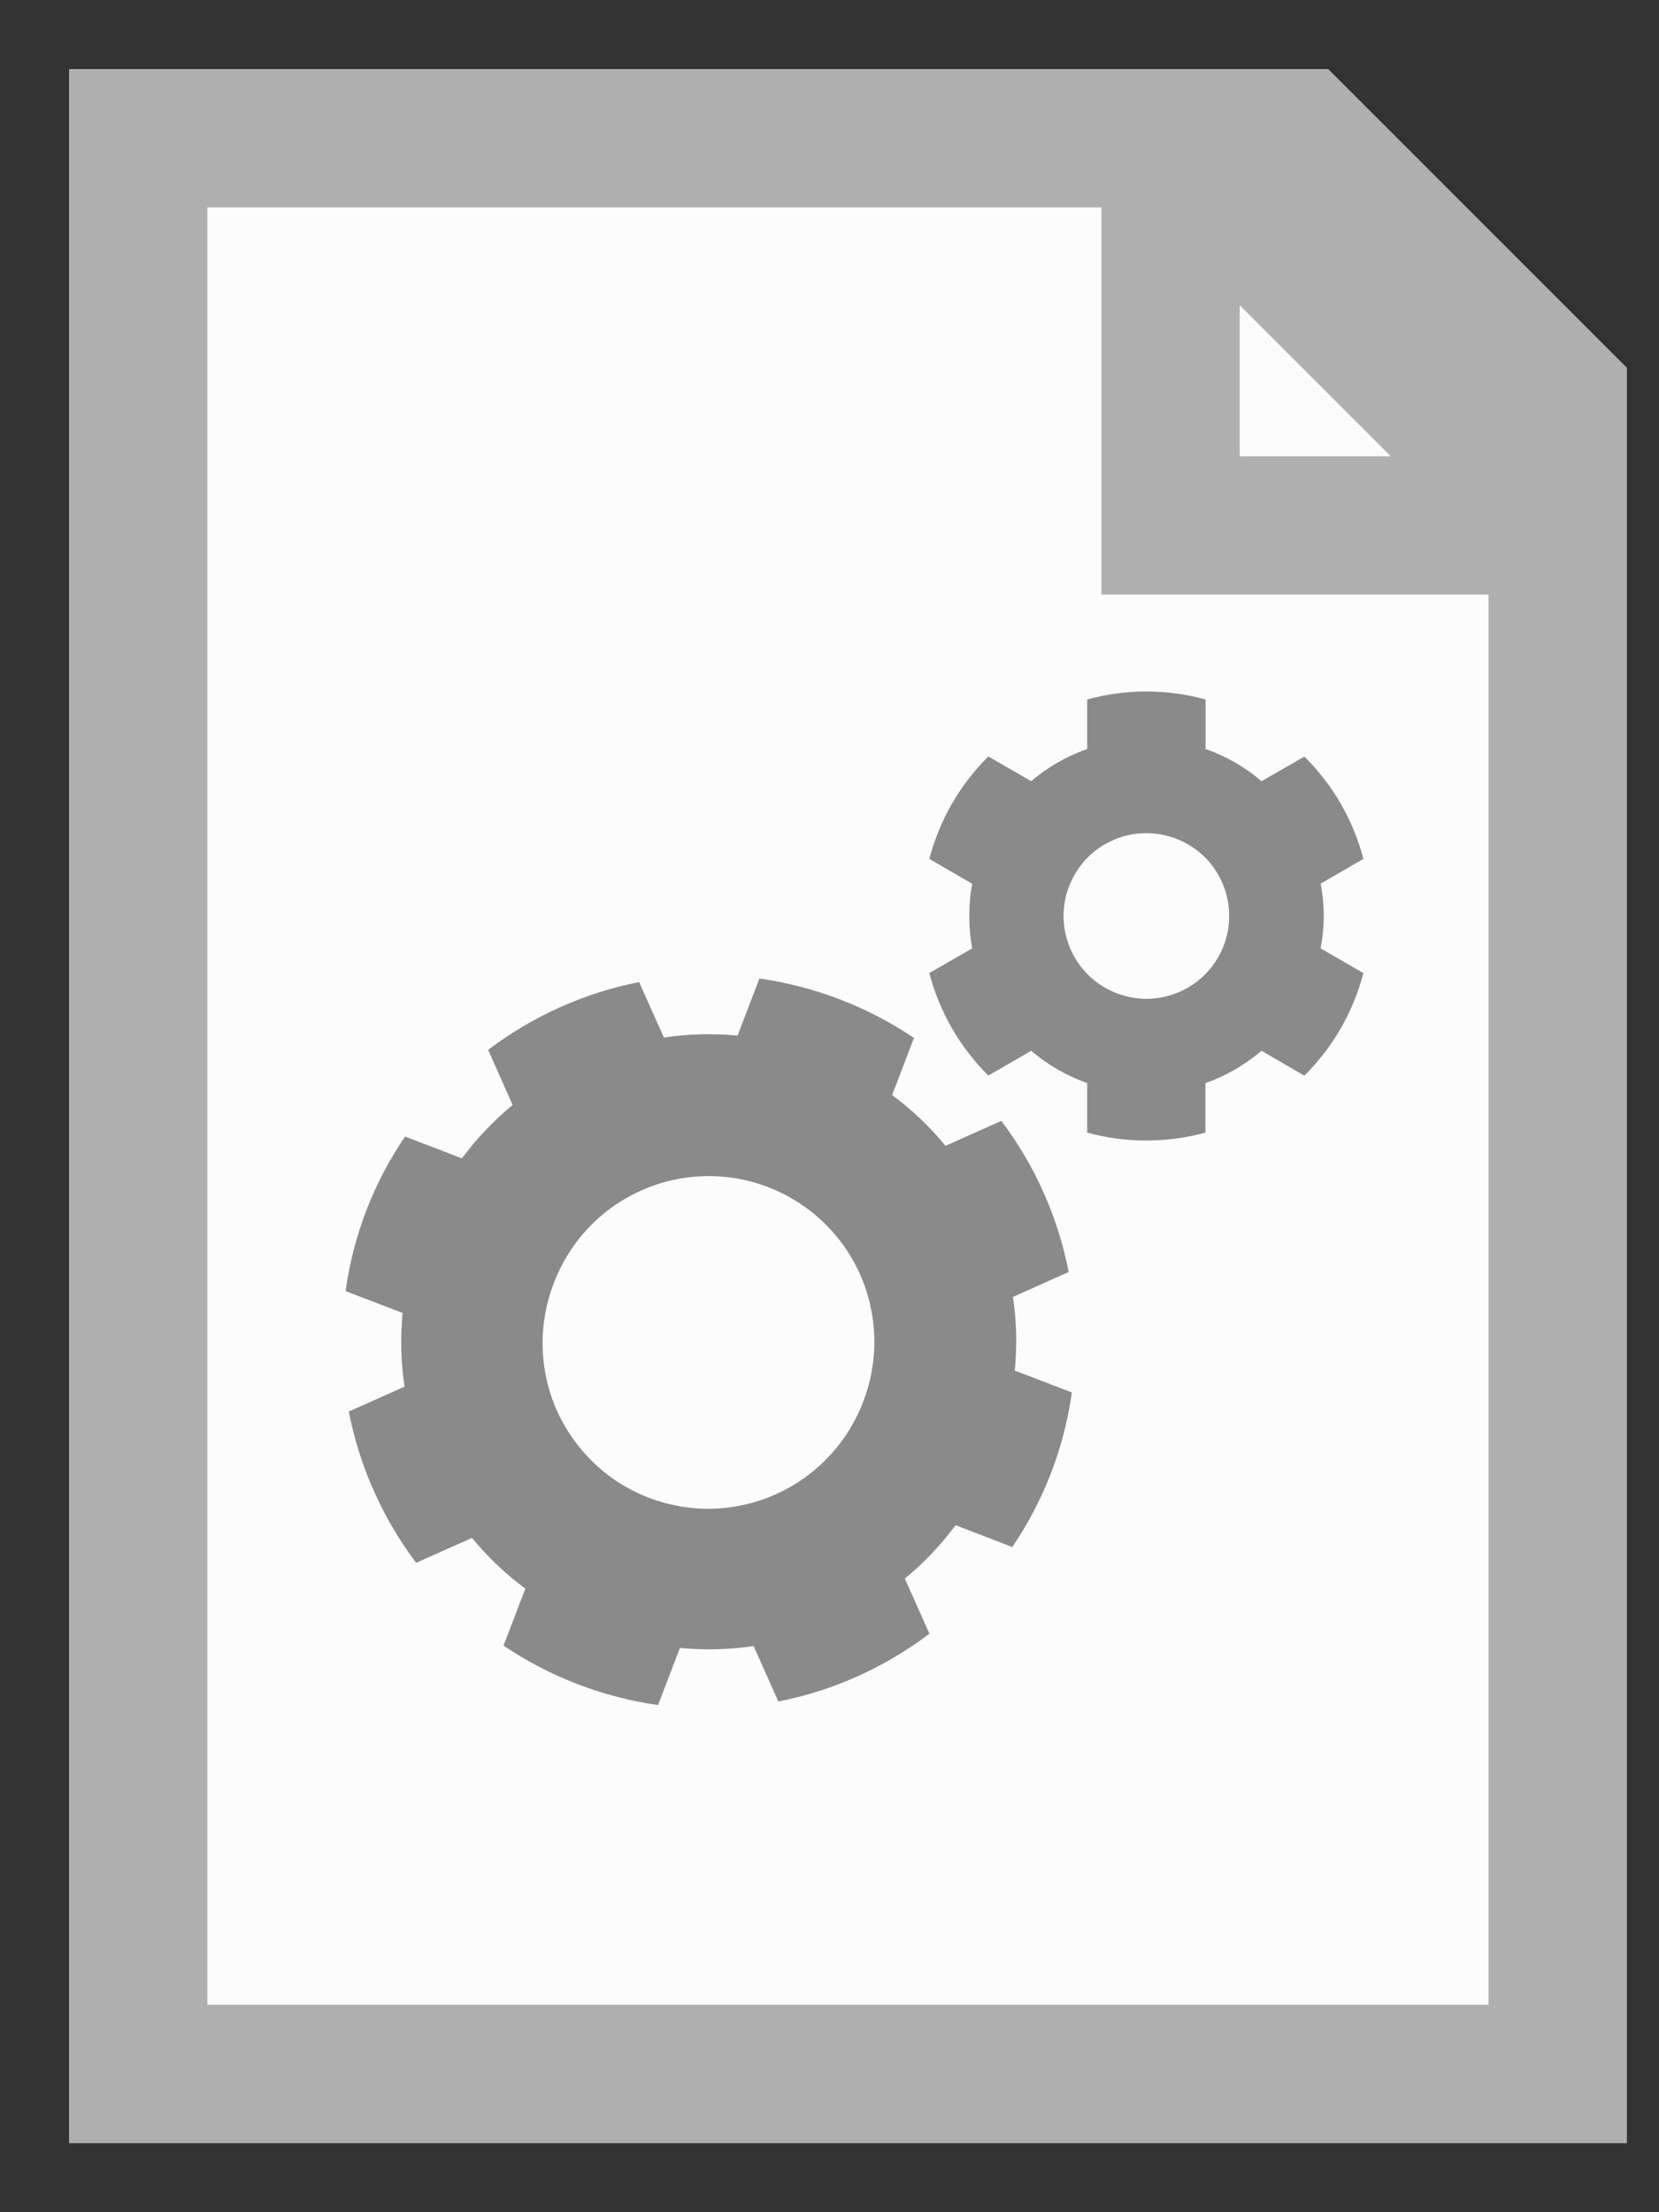 <svg width="12" height="16" viewBox="0 0 12 16" fill="none" xmlns="http://www.w3.org/2000/svg">
<rect x="0" y="0" width="12" height="16" fill="#333333" stroke="none"/>
<path d="M8.467 1V3.8H11.267M8.467 1H9.4L11.267 2.867V3.8L8.467 1ZM8.467 1H1V15H11.267V3.8L8.467 1Z" stroke="#939393"/>
<path d="M2.4 3.333H7.067V4.266H2.4V3.333ZM2.4 5.2H9.867V6.133H2.4V5.2ZM2.4 7.067H9.867V8H2.4V7.067ZM2.4 8.933H9.867V9.866H2.4V8.933ZM2.4 10.8H9.867V11.733H2.4V10.8ZM2.4 12.667H9.867V13.6H2.4V12.667Z" fill="#ADADAD"/>
<path d="M1 15V1H9.4L11.267 2.867V15H1Z" fill="#FCFCFD"/>
<path d="M8.467 1V3.8H11.267M8.467 1H9.4L11.267 2.867V3.8L8.467 1ZM8.467 1H1V15H11.267V3.8L8.467 1Z" stroke="#AFAFAF"/>
<path d="M7.34 9.913C7.358 9.733 7.353 9.555 7.327 9.38L7.73 9.2C7.653 8.803 7.486 8.429 7.243 8.107L6.839 8.287C6.726 8.149 6.596 8.026 6.453 7.92L6.611 7.507C6.276 7.281 5.893 7.134 5.493 7.077L5.335 7.49C5.157 7.473 4.978 7.478 4.802 7.504L4.623 7.103C4.227 7.181 3.853 7.349 3.531 7.593L3.708 7.992C3.572 8.104 3.448 8.234 3.341 8.378L2.93 8.22C2.702 8.554 2.555 8.937 2.5 9.338L2.912 9.496C2.895 9.676 2.9 9.854 2.926 10.029L2.523 10.209C2.6 10.606 2.767 10.98 3.01 11.303L3.414 11.123C3.526 11.259 3.655 11.383 3.8 11.49L3.642 11.902C3.977 12.128 4.36 12.275 4.76 12.332L4.918 11.919C5.098 11.936 5.276 11.931 5.451 11.905L5.63 12.306C6.03 12.228 6.402 12.058 6.723 11.816L6.545 11.417C6.683 11.304 6.806 11.174 6.912 11.031L7.322 11.189C7.55 10.854 7.697 10.472 7.753 10.071L7.341 9.913H7.34ZM6.245 10.133C6.19 10.281 6.106 10.417 5.997 10.532C5.889 10.648 5.759 10.741 5.615 10.806C5.471 10.871 5.315 10.907 5.157 10.912C4.999 10.916 4.841 10.889 4.694 10.833C4.546 10.776 4.411 10.691 4.296 10.581C4.182 10.472 4.09 10.341 4.026 10.197C3.962 10.052 3.928 9.896 3.925 9.737C3.922 9.579 3.95 9.422 4.008 9.275C4.122 8.978 4.349 8.739 4.639 8.61C4.93 8.48 5.259 8.472 5.556 8.586C5.853 8.7 6.092 8.927 6.221 9.217C6.35 9.507 6.359 9.837 6.245 10.134V10.133ZM9.575 6.625C9.575 6.545 9.567 6.467 9.553 6.391L9.862 6.212C9.788 5.931 9.641 5.676 9.435 5.472L9.125 5.65C9.006 5.548 8.868 5.469 8.72 5.417V5.059C8.44 4.982 8.144 4.982 7.864 5.059V5.417C7.714 5.47 7.577 5.549 7.459 5.65L7.149 5.471C6.943 5.675 6.796 5.931 6.722 6.212L7.032 6.392C7.004 6.546 7.004 6.704 7.032 6.859L6.722 7.038C6.797 7.323 6.946 7.578 7.149 7.779L7.459 7.6C7.577 7.701 7.714 7.78 7.864 7.834V8.192C8.144 8.268 8.439 8.268 8.719 8.192V7.834C8.869 7.781 9.006 7.701 9.125 7.6L9.435 7.78C9.638 7.578 9.787 7.323 9.862 7.038L9.552 6.859C9.567 6.783 9.575 6.705 9.575 6.625V6.625ZM8.292 7.224C8.213 7.224 8.135 7.208 8.063 7.178C7.99 7.148 7.924 7.104 7.868 7.048C7.813 6.993 7.769 6.927 7.739 6.854C7.708 6.781 7.693 6.703 7.693 6.625C7.693 6.546 7.708 6.468 7.739 6.396C7.769 6.323 7.813 6.257 7.868 6.201C7.924 6.146 7.99 6.101 8.063 6.071C8.135 6.041 8.213 6.026 8.292 6.026C8.451 6.026 8.603 6.089 8.716 6.201C8.828 6.314 8.891 6.466 8.891 6.625C8.891 6.784 8.828 6.936 8.716 7.048C8.603 7.161 8.451 7.224 8.292 7.224V7.224Z" fill="#8A8A8A"/>
</svg>
